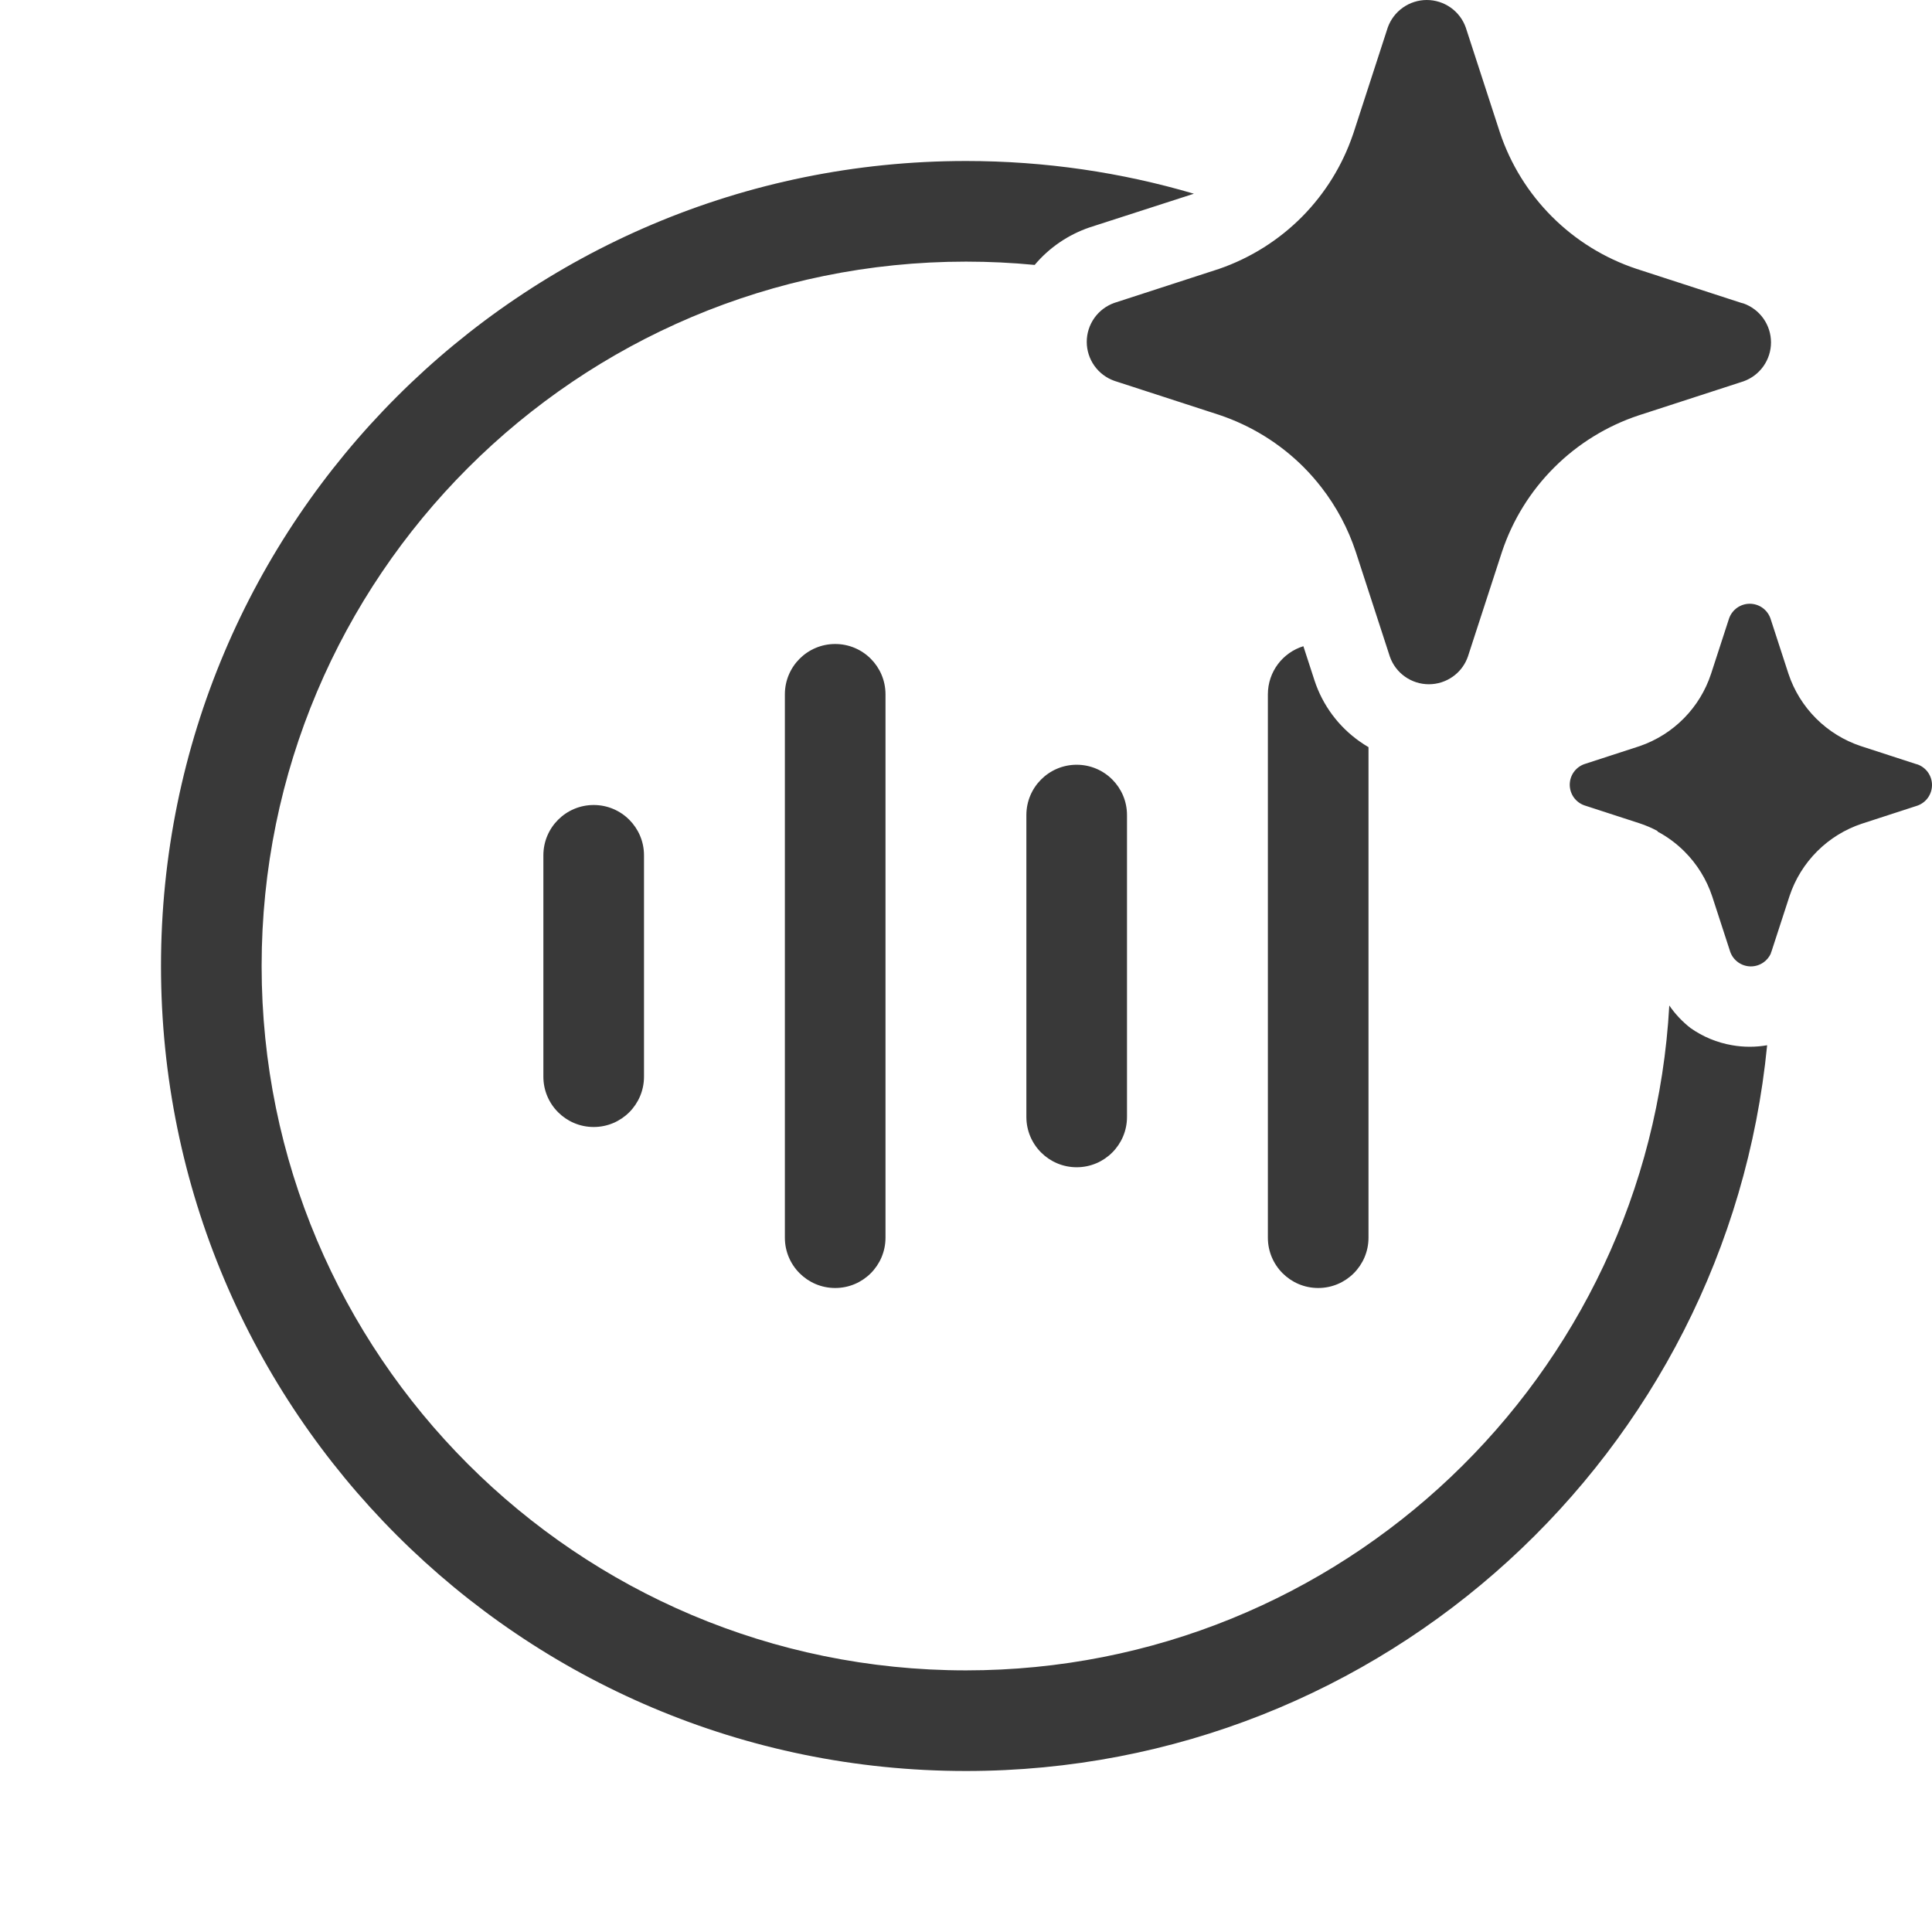 <svg xmlns="http://www.w3.org/2000/svg" width="48" height="48" viewBox="0 0 48 48" fill="#393939">
<path d="M32.833 12.112C32.697 11.936 32.549 11.767 32.391 11.608C31.801 11.017 31.081 10.572 30.288 10.307L27.686 9.462C27.485 9.391 27.312 9.26 27.189 9.087C27.066 8.913 27 8.706 27 8.493C27 8.281 27.066 8.074 27.189 7.9C27.312 7.727 27.485 7.596 27.686 7.525L30.288 6.68C31.07 6.41 31.779 5.963 32.359 5.375C32.923 4.802 33.351 4.11 33.611 3.35L33.633 3.286L34.478 0.685C34.549 0.485 34.681 0.311 34.854 0.189C35.028 0.066 35.235 0 35.448 0C35.661 0 35.868 0.066 36.042 0.189C36.215 0.311 36.347 0.485 36.417 0.685L37.263 3.286C37.526 4.077 37.97 4.795 38.56 5.384C39.149 5.973 39.868 6.417 40.66 6.68L43.262 7.525L43.314 7.538C43.515 7.609 43.688 7.74 43.811 7.913C43.934 8.087 44 8.294 44 8.507C44 8.719 43.934 8.926 43.811 9.1C43.688 9.273 43.515 9.404 43.314 9.475L40.712 10.32C39.92 10.583 39.201 11.027 38.612 11.616C38.022 12.205 37.578 12.923 37.315 13.714L36.469 16.314C36.462 16.336 36.453 16.358 36.444 16.378C36.37 16.552 36.249 16.702 36.094 16.811C35.92 16.934 35.713 17 35.5 17C35.287 17 35.08 16.934 34.906 16.811C34.733 16.689 34.601 16.515 34.531 16.314L33.685 13.714C33.494 13.134 33.205 12.592 32.833 12.112ZM47.609 18.984L46.231 18.536C45.813 18.397 45.432 18.162 45.12 17.85C44.808 17.538 44.573 17.158 44.434 16.74L43.986 15.363C43.948 15.257 43.879 15.165 43.787 15.1C43.695 15.035 43.585 15 43.472 15C43.36 15 43.25 15.035 43.158 15.1C43.066 15.165 42.997 15.257 42.959 15.363L42.511 16.74C42.375 17.155 42.144 17.534 41.837 17.845C41.53 18.157 41.155 18.393 40.741 18.536L39.363 18.984C39.257 19.021 39.165 19.091 39.1 19.182C39.035 19.274 39 19.384 39 19.497C39 19.609 39.035 19.719 39.1 19.811C39.165 19.902 39.257 19.972 39.363 20.009L40.741 20.457C40.892 20.507 41.039 20.57 41.179 20.645L41.182 20.66C41.428 20.791 41.654 20.959 41.852 21.157C42.164 21.469 42.4 21.851 42.539 22.27L42.987 23.647C43.024 23.753 43.094 23.845 43.186 23.91C43.278 23.975 43.387 24.01 43.5 24.01C43.612 24.01 43.722 23.975 43.814 23.91C43.895 23.853 43.958 23.775 43.998 23.686L43.997 23.677C44.003 23.664 44.008 23.651 44.013 23.637L44.461 22.26C44.6 21.842 44.835 21.462 45.147 21.15C45.459 20.838 45.84 20.603 46.259 20.464L47.637 20.016C47.743 19.979 47.835 19.909 47.9 19.818C47.965 19.726 48 19.616 48 19.503C48 19.391 47.965 19.281 47.9 19.189C47.835 19.098 47.743 19.028 47.637 18.991L47.609 18.984ZM24 4C25.966 4 27.866 4.284 29.662 4.813L29.64 4.82L27.07 5.65C26.537 5.832 26.066 6.154 25.706 6.582C25.145 6.528 24.576 6.5 24 6.5C14.335 6.5 6.5 14.335 6.5 24C6.5 33.665 14.335 41.5 24 41.5C33.336 41.5 40.964 34.19 41.473 24.981C41.618 25.192 41.795 25.381 42 25.541C42.308 25.758 42.66 25.904 43.032 25.968C43.321 26.019 43.616 26.019 43.904 25.969C42.915 36.09 34.381 44 24 44C12.954 44 4 35.046 4 24C4 12.954 12.954 4 24 4ZM31.5 17.25C31.5 16.688 31.871 16.212 32.382 16.055L32.66 16.91C32.861 17.521 33.254 18.05 33.78 18.421C33.851 18.471 33.925 18.519 34 18.563V30.75C34 31.44 33.44 32 32.75 32C32.06 32 31.5 31.44 31.5 30.75V17.25ZM20.75 16C21.44 16 22 16.56 22 17.25V30.75C22 31.44 21.44 32 20.75 32C20.06 32 19.5 31.44 19.5 30.75V17.25C19.5 16.56 20.06 16 20.75 16ZM14.75 20C15.44 20 16 20.56 16 21.25V26.75C16 27.44 15.44 28 14.75 28C14.06 28 13.5 27.44 13.5 26.75V21.25C13.5 20.56 14.06 20 14.75 20ZM28 20.25C28 19.56 27.44 19 26.75 19C26.06 19 25.5 19.56 25.5 20.25V27.75C25.5 28.44 26.06 29 26.75 29C27.44 29 28 28.44 28 27.75V20.25Z" fill="#393939"/>
</svg>